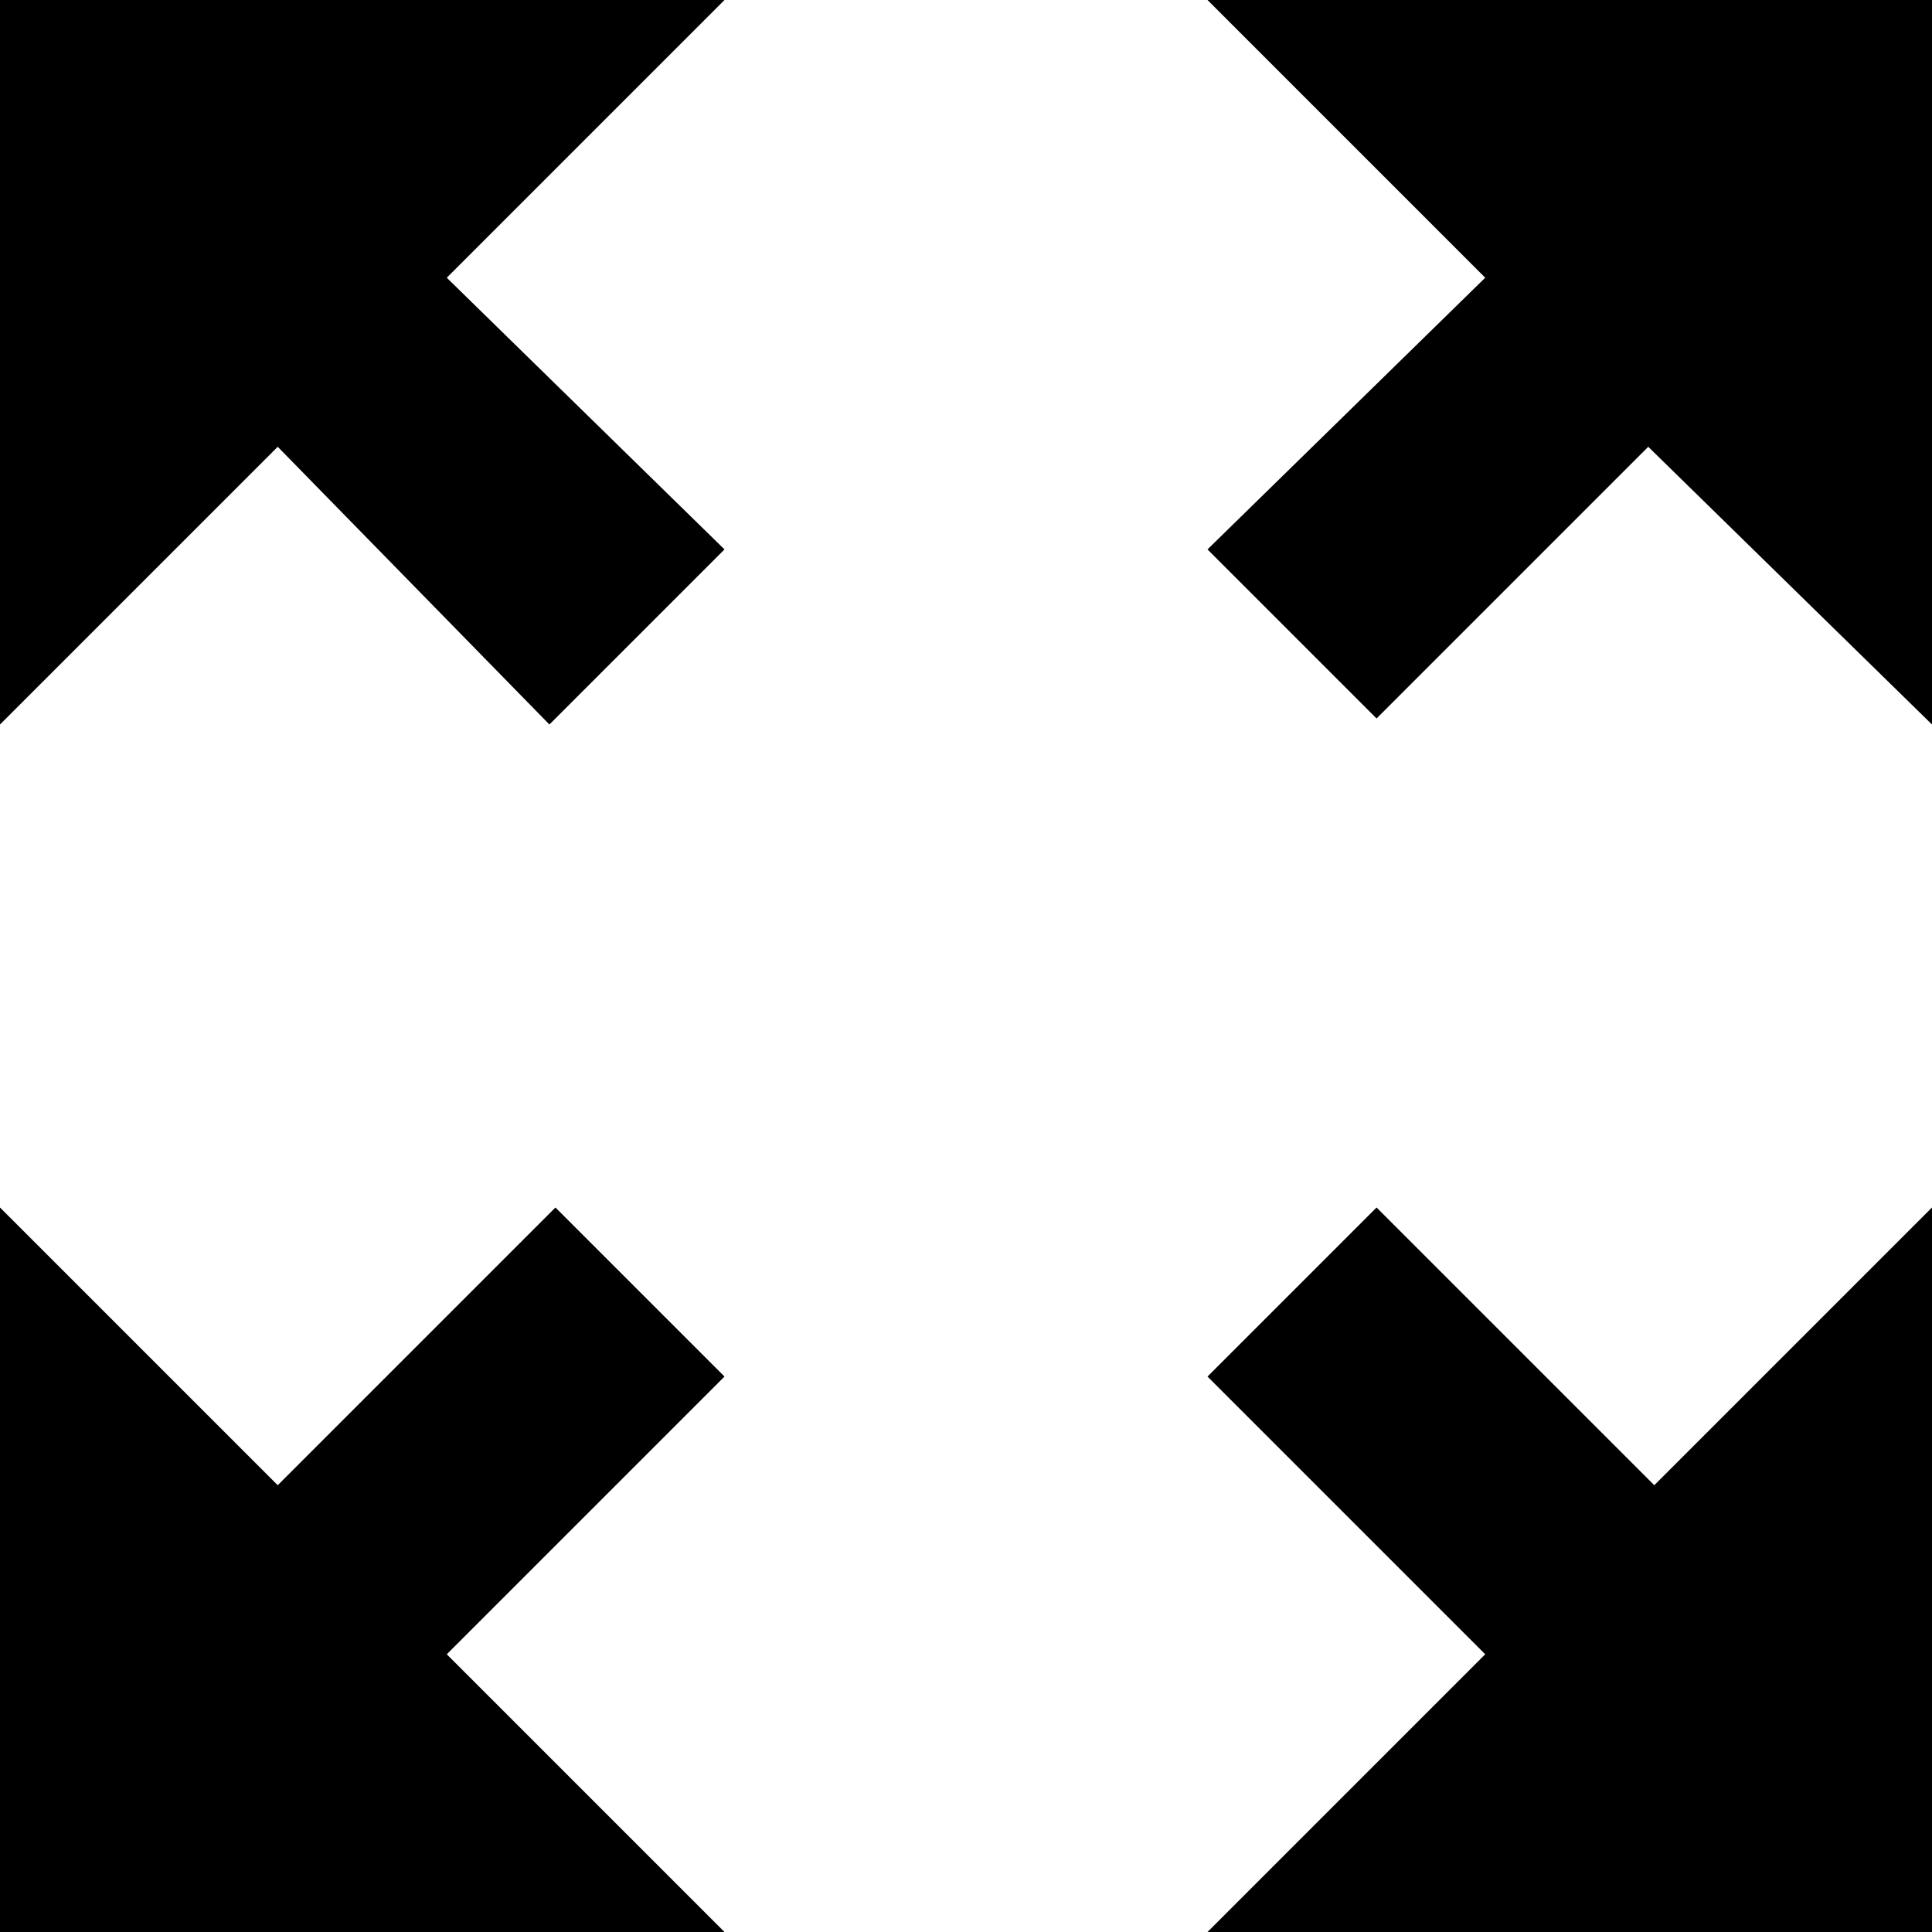 <?xml version="1.0" encoding="utf-8"?>
<!-- Generator: Adobe Illustrator 21.0.2, SVG Export Plug-In . SVG Version: 6.00 Build 0)  -->
<svg version="1.1" id="Forma_1_1_" xmlns="http://www.w3.org/2000/svg" xmlns:xlink="http://www.w3.org/1999/xlink" x="0px" y="0px"
	 viewBox="0 0 32 32" style="enable-background:new 0 0 32 32;" xml:space="preserve">
<style type="text/css">
	.st0{fill-rule:evenodd;clip-rule:evenodd;}
</style>
<g id="Forma_1">
	<g>
		<path class="st0" d="M22.8,20L20,22.8l4.6,4.6L20,32h12V20l-4.6,4.6L22.8,20z M0,12l4.6-4.6L9.1,12L12,9.1L7.4,4.6L12,0H0V12z
			 M9.2,20l-4.6,4.6L0,20v12h12l-4.6-4.6l4.6-4.6L9.2,20z M20,0l4.6,4.6L20,9.1l2.8,2.8l4.5-4.5L32,12V0H20z"/>
	</g>
</g>
</svg>
